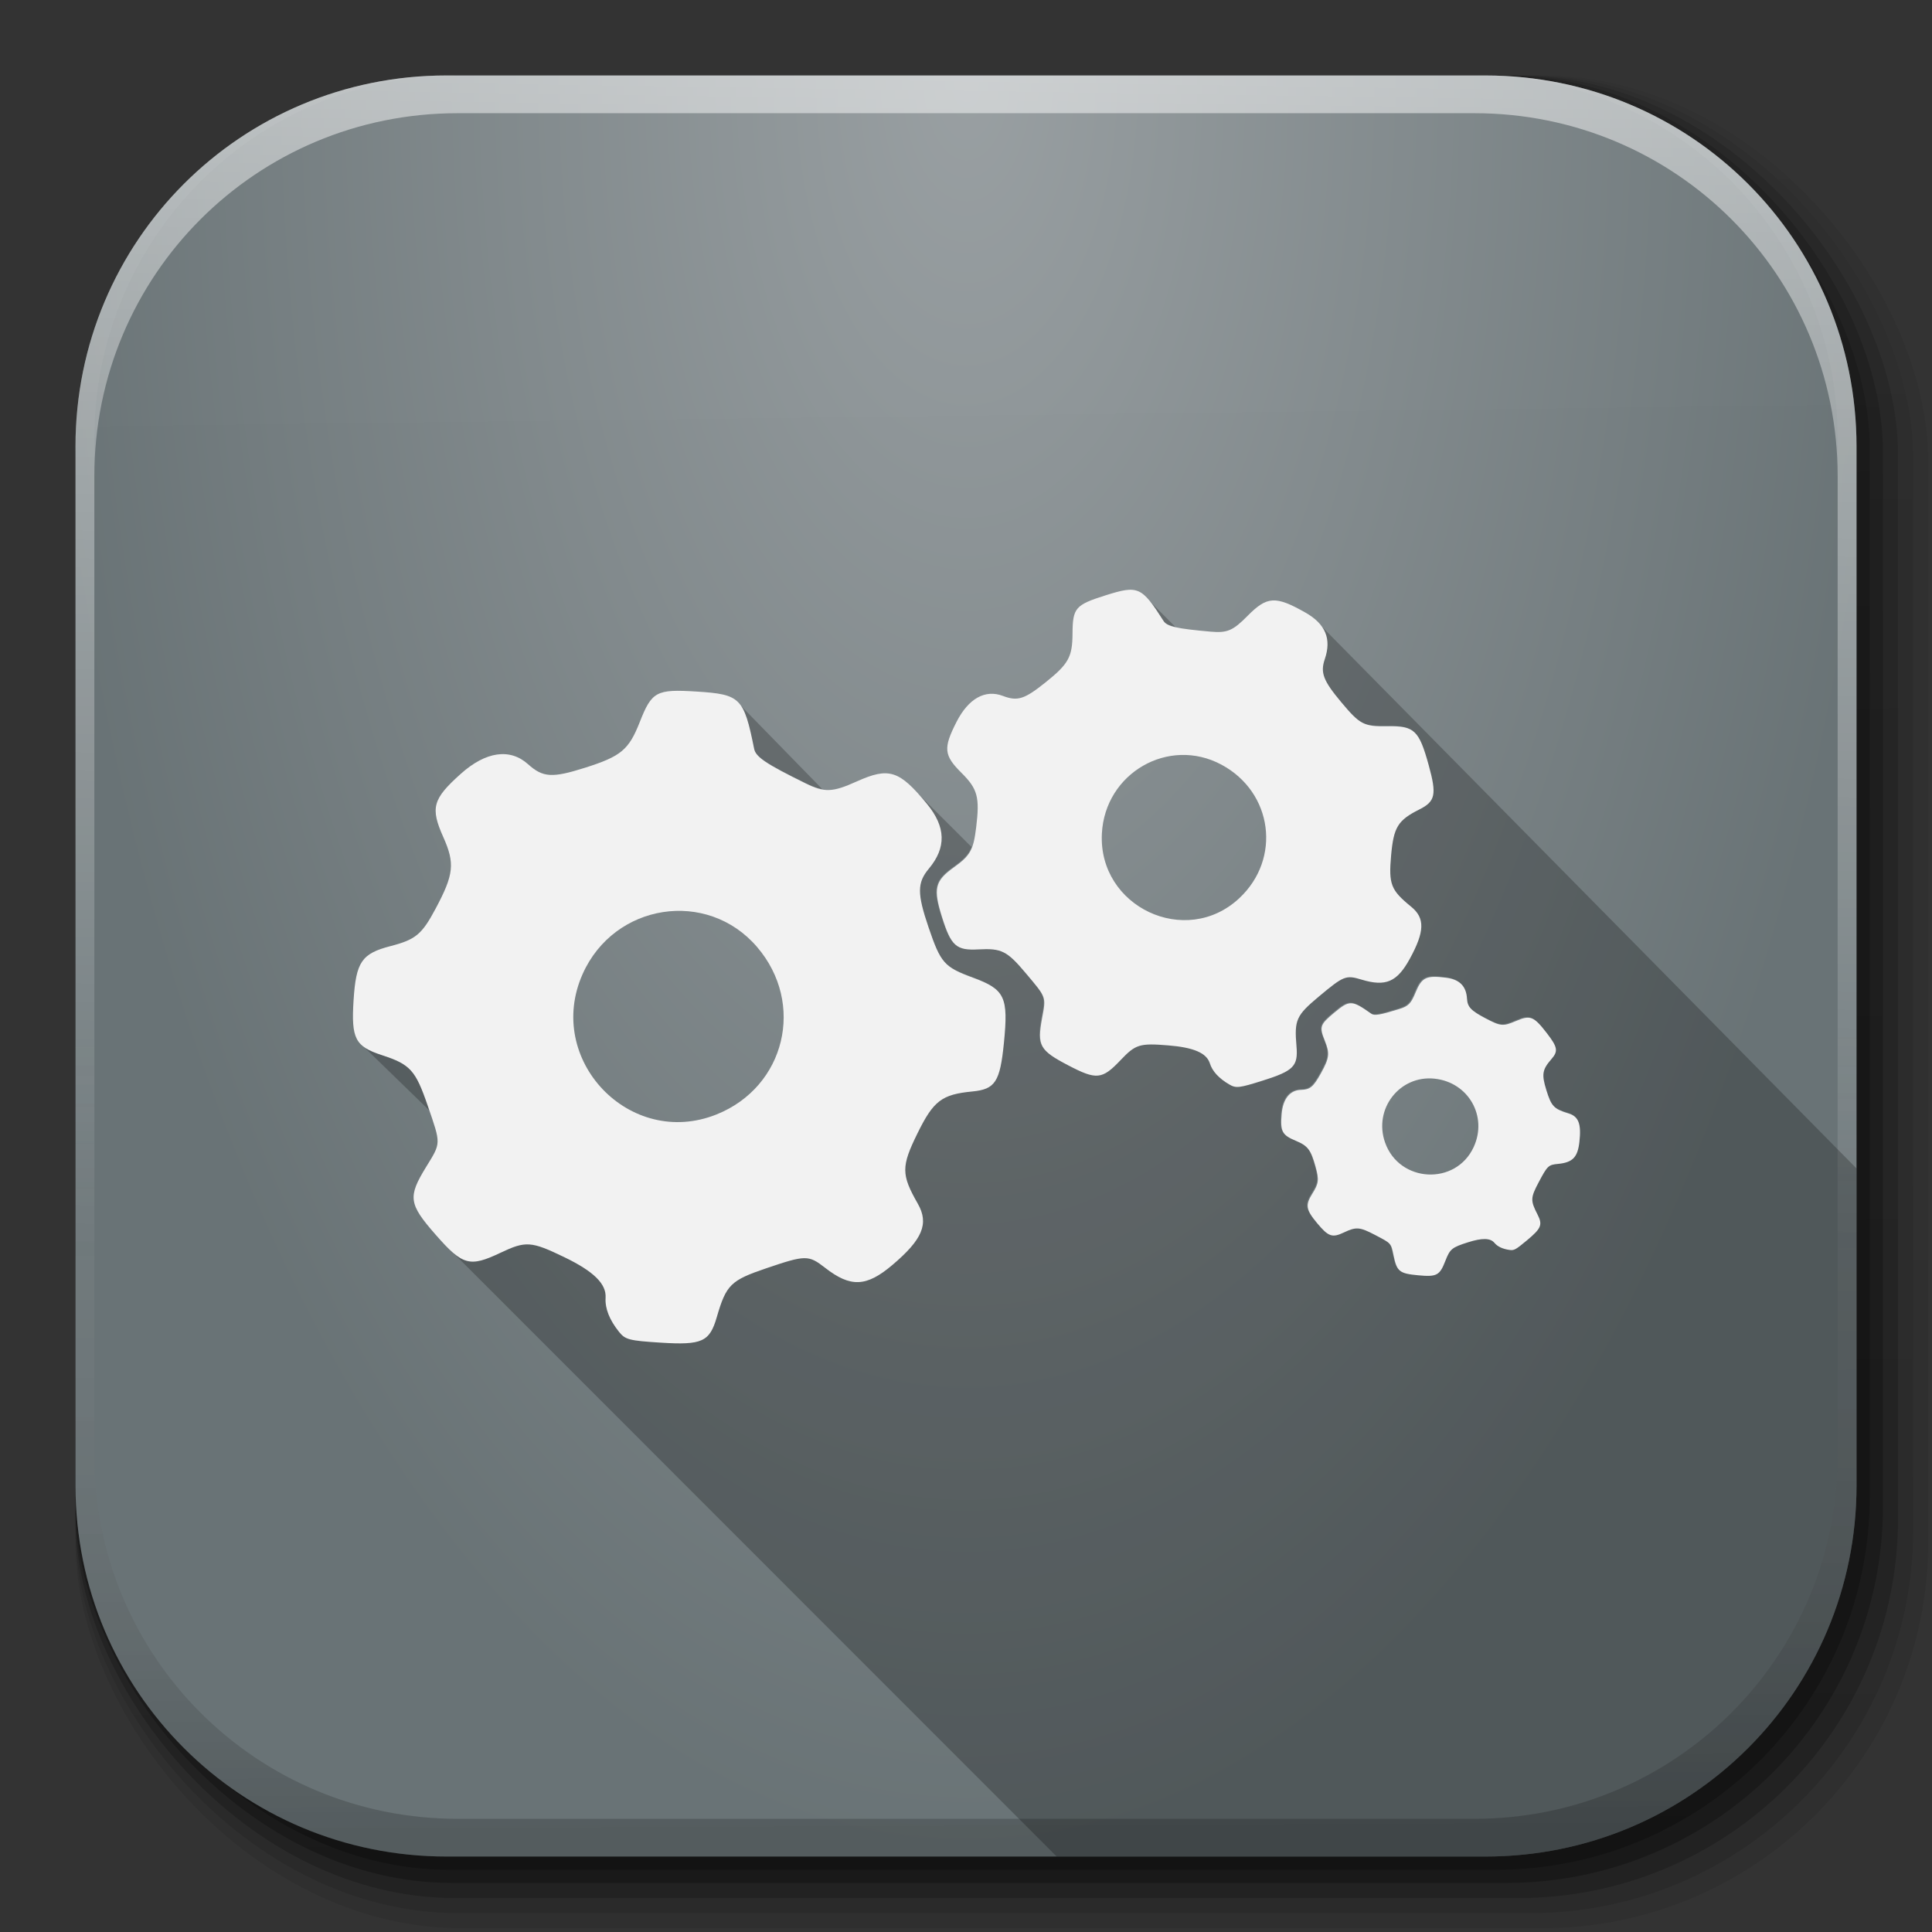 <?xml version="1.0" encoding="UTF-8" standalone="no"?>
<!-- Created with Inkscape (http://www.inkscape.org/) -->

<svg
   xmlns:dc="http://purl.org/dc/elements/1.1/"
   xmlns:cc="http://creativecommons.org/ns#"
   xmlns:rdf="http://www.w3.org/1999/02/22-rdf-syntax-ns#"
   xmlns:svg="http://www.w3.org/2000/svg"
   xmlns="http://www.w3.org/2000/svg"
   xmlns:xlink="http://www.w3.org/1999/xlink"
   xmlns:sodipodi="http://sodipodi.sourceforge.net/DTD/sodipodi-0.dtd"
   xmlns:inkscape="http://www.inkscape.org/namespaces/inkscape"
   inkscape:export-ydpi="100"
   inkscape:export-xdpi="100"
   inkscape:export-filename="/home/alecive/Scrivania/firefoxTest1.png"
   sodipodi:docname="preferences-desktop2.svg"
   inkscape:version="0.48.3.1 r9886"
   version="1.1"
   id="svg2"
   height="512"
   width="512">
  <rect width="100%" height="100%" fill="#333333" stroke="none"/>
  <sodipodi:namedview
     id="base"
     pagecolor="#ffffff"
     bordercolor="#666666"
     borderopacity="1.0"
     inkscape:pageopacity="0.0"
     inkscape:pageshadow="2"
     inkscape:zoom="0.5"
     inkscape:cx="-5.2770705"
     inkscape:cy="272.34683"
     inkscape:document-units="px"
     inkscape:current-layer="layer1"
     showgrid="false"
     inkscape:window-width="1680"
     inkscape:window-height="949"
     inkscape:window-x="0"
     inkscape:window-y="22"
     inkscape:window-maximized="1"
     inkscape:object-paths="false"
     inkscape:snap-intersection-paths="false"
     inkscape:object-nodes="true"
     inkscape:snap-smooth-nodes="true"
     inkscape:snap-nodes="true"
     inkscape:snap-global="false"
     showguides="false"
     inkscape:guide-bbox="true">
    <sodipodi:guide
       id="guide5495"
       position="176.234,274.051"
       orientation="1,0" />
  </sodipodi:namedview>
  <defs
     id="defs4">
    <linearGradient
       id="linearGradient5460">
      <stop
         id="stop5462"
         offset="0"
         style="stop-color:#a5acaf;stop-opacity:0.91;" />
      <stop
         id="stop5464"
         offset="1"
         style="stop-color:#717c7f;stop-opacity:0.91;" />
    </linearGradient>
    <linearGradient
       id="linearGradient2460"
       y2="44.984"
       gradientUnits="userSpaceOnUse"
       x2="19.36"
       y1="21.031"
       x1="19.245">
      <stop
         id="stop3602"
         style="stop-color:#fafafa;stop-opacity:1;"
         offset="0" />
      <stop
         id="stop3604"
         style="stop-color:#f0f0f0;stop-opacity:1;"
         offset="1" />
    </linearGradient>
    <linearGradient
       gradientTransform="matrix(1.006,0,0,0.994,100,0)"
       gradientUnits="userSpaceOnUse"
       id="ButtonShadow-0-1-1-5-9"
       y2="7.017"
       x2="45.448"
       y1="92.54"
       x1="45.448">
      <stop
         offset="0"
         style="stop-color:#000000;stop-opacity:1"
         id="stop3750-8-9-3-6-4" />
      <stop
         offset="1"
         style="stop-color:#000000;stop-opacity:0.588"
         id="stop3752-5-6-4-2-9" />
    </linearGradient>
    <linearGradient
       id="linearGradient3737-9">
      <stop
         offset="0"
         style="stop-color:#ffffff;stop-opacity:1"
         id="stop3739-7" />
      <stop
         offset="1"
         style="stop-color:#ffffff;stop-opacity:0"
         id="stop3741-4" />
    </linearGradient>
    <linearGradient
       id="linearGradient4046-3">
      <stop
         offset="0"
         style="stop-color:#000000;stop-opacity:1;"
         id="stop4048-7" />
      <stop
         offset="1"
         style="stop-color:#ffffff;stop-opacity:0.2"
         id="stop4050-73" />
    </linearGradient>
    <linearGradient
       inkscape:collect="always"
       id="linearGradient4160">
      <stop
         style="stop-color:#e4eaff;stop-opacity:0.2"
         offset="0"
         id="stop4162" />
      <stop
         id="stop4168"
         offset="0.794"
         style="stop-color:#e4eaff;stop-opacity:1" />
      <stop
         style="stop-color:#e4eaff;stop-opacity:0.2"
         offset="1"
         id="stop4164" />
    </linearGradient>
    <linearGradient
       inkscape:collect="always"
       xlink:href="#outerBackgroundGradient"
       id="linearGradient3876"
       gradientUnits="userSpaceOnUse"
       gradientTransform="translate(0,-4)"
       x1="272"
       y1="288"
       x2="272"
       y2="32" />
    <linearGradient
       id="outerBackgroundGradient">
      <stop
         style="stop-color:#4774c4;stop-opacity:1"
         offset="0"
         id="stop3864-8-6" />
      <stop
         style="stop-color:#7ba0d6;stop-opacity:1"
         offset="1"
         id="stop3866-9-1" />
    </linearGradient>
    <linearGradient
       id="outerBackgroundGradient-3">
      <stop
         style="stop-color:#4774c4;stop-opacity:1"
         offset="0"
         id="stop3864-8-6-9" />
      <stop
         style="stop-color:#7ba0d6;stop-opacity:1"
         offset="1"
         id="stop3866-9-1-6" />
    </linearGradient>
    <linearGradient
       y2="32"
       x2="272"
       y1="288"
       x1="272"
       gradientTransform="matrix(2.145,0,0,2.145,-72.945,-107.273)"
       gradientUnits="userSpaceOnUse"
       id="linearGradient3632"
       xlink:href="#outerBackgroundGradient-3"
       inkscape:collect="always" />
    <linearGradient
       inkscape:collect="always"
       xlink:href="#linearGradient4160"
       id="linearGradient5615"
       gradientUnits="userSpaceOnUse"
       gradientTransform="matrix(9.938,0,0,9.938,-2844.621,-2204.369)"
       x1="295"
       y1="251"
       x2="329"
       y2="251" />
    <linearGradient
       inkscape:collect="always"
       xlink:href="#linearGradient4160"
       id="linearGradient5617"
       gradientUnits="userSpaceOnUse"
       gradientTransform="matrix(0,9.938,-9.938,0,2879.602,-2895.052)"
       x1="302"
       y1="250.5"
       x2="322"
       y2="250.5" />
    <linearGradient
       inkscape:collect="always"
       xlink:href="#linearGradient4160"
       id="linearGradient5619"
       gradientUnits="userSpaceOnUse"
       gradientTransform="matrix(9.938,0,0,9.938,-2844.621,-2206.27)"
       x1="295"
       y1="251"
       x2="329"
       y2="251" />
    <linearGradient
       inkscape:collect="always"
       xlink:href="#linearGradient4160"
       id="linearGradient5621"
       gradientUnits="userSpaceOnUse"
       gradientTransform="matrix(9.938,0,0,9.938,-2844.621,-2353.438)"
       x1="295"
       y1="251"
       x2="329"
       y2="251" />
    <linearGradient
       inkscape:collect="always"
       xlink:href="#linearGradient4160"
       id="linearGradient5623"
       gradientUnits="userSpaceOnUse"
       gradientTransform="matrix(9.938,0,0,9.938,-2844.621,-2355.76)"
       x1="295"
       y1="251"
       x2="329"
       y2="251" />
    <linearGradient
       inkscape:collect="always"
       xlink:href="#linearGradient4160"
       id="linearGradient5625"
       gradientUnits="userSpaceOnUse"
       gradientTransform="matrix(0,9.938,-9.938,0,2879.602,-2897.375)"
       x1="302"
       y1="250.5"
       x2="322"
       y2="250.5" />
    <linearGradient
       inkscape:collect="always"
       xlink:href="#linearGradient4160"
       id="linearGradient5627"
       gradientUnits="userSpaceOnUse"
       gradientTransform="matrix(0,-9.938,-9.938,0,2601.342,3326.065)"
       x1="302"
       y1="250.5"
       x2="322"
       y2="250.5" />
    <linearGradient
       inkscape:collect="always"
       xlink:href="#linearGradient4160"
       id="linearGradient5629"
       gradientUnits="userSpaceOnUse"
       gradientTransform="matrix(0,-9.938,-9.938,0,2600.709,3323.743)"
       x1="302"
       y1="250.5"
       x2="322"
       y2="250.5" />
    <linearGradient
       inkscape:collect="always"
       xlink:href="#linearGradient4160"
       id="linearGradient5631"
       gradientUnits="userSpaceOnUse"
       gradientTransform="matrix(9.938,0,0,9.938,-2844.621,-2310.537)"
       x1="295"
       y1="251"
       x2="329"
       y2="251" />
    <linearGradient
       inkscape:collect="always"
       xlink:href="#linearGradient4160"
       id="linearGradient5633"
       gradientUnits="userSpaceOnUse"
       gradientTransform="matrix(9.938,0,0,9.938,-2844.621,-2353.438)"
       x1="295"
       y1="251"
       x2="329"
       y2="251" />
    <linearGradient
       inkscape:collect="always"
       xlink:href="#linearGradient4160"
       id="linearGradient5635"
       gradientUnits="userSpaceOnUse"
       gradientTransform="matrix(9.938,0,0,9.938,-2844.621,-2355.76)"
       x1="295"
       y1="251"
       x2="329"
       y2="251" />
    <linearGradient
       inkscape:collect="always"
       xlink:href="#linearGradient4160"
       id="linearGradient5637"
       gradientUnits="userSpaceOnUse"
       gradientTransform="matrix(9.938,0,0,9.938,-2844.621,-2353.438)"
       x1="295"
       y1="251"
       x2="329"
       y2="251" />
    <linearGradient
       inkscape:collect="always"
       xlink:href="#linearGradient4160"
       id="linearGradient5639"
       gradientUnits="userSpaceOnUse"
       gradientTransform="matrix(9.938,0,0,9.938,-2844.621,-2355.76)"
       x1="295"
       y1="251"
       x2="329"
       y2="251" />
    <linearGradient
       inkscape:collect="always"
       xlink:href="#linearGradient4160"
       id="linearGradient5645"
       gradientUnits="userSpaceOnUse"
       gradientTransform="matrix(9.938,0,0,9.938,-2844.621,-2353.438)"
       x1="295"
       y1="251"
       x2="329"
       y2="251" />
    <linearGradient
       inkscape:collect="always"
       xlink:href="#linearGradient4160"
       id="linearGradient5647"
       gradientUnits="userSpaceOnUse"
       gradientTransform="matrix(9.938,0,0,9.938,-2844.621,-2354.76)"
       x1="295"
       y1="251"
       x2="329"
       y2="251" />
    <linearGradient
       inkscape:collect="always"
       xlink:href="#linearGradient4160"
       id="linearGradient5649"
       gradientUnits="userSpaceOnUse"
       gradientTransform="matrix(10.706,0,0,9.634,-3097.214,-2278.425)"
       x1="295"
       y1="251"
       x2="329"
       y2="251" />
    <linearGradient
       inkscape:collect="always"
       xlink:href="#linearGradient4160"
       id="linearGradient5651"
       gradientUnits="userSpaceOnUse"
       gradientTransform="matrix(10.706,0,0,9.634,-3097.214,-2277.144)"
       x1="295"
       y1="251"
       x2="329"
       y2="251" />
    <linearGradient
       gradientTransform="matrix(1.357,0,0,1,-5.572,13)"
       gradientUnits="userSpaceOnUse"
       xlink:href="#linearGradient3704"
       id="linearGradient3710"
       y2="11.5"
       x2="69"
       y1="11.5"
       x1="10" />
    <linearGradient
       id="linearGradient3704">
      <stop
         offset="0"
         style="stop-color:#ffffff;stop-opacity:0"
         id="stop3706" />
      <stop
         offset="0.15"
         style="stop-color:#ffffff;stop-opacity:1"
         id="stop3714" />
      <stop
         offset="0.7"
         style="stop-color:#ffffff;stop-opacity:1"
         id="stop3716" />
      <stop
         offset="1"
         style="stop-color:#ffffff;stop-opacity:0"
         id="stop3708" />
    </linearGradient>
    <linearGradient
       gradientTransform="matrix(1.001,0,0,0.836,5.993,-25.119)"
       gradientUnits="userSpaceOnUse"
       xlink:href="#linearGradient3704"
       id="linearGradient3720"
       y2="11.5"
       x2="69"
       y1="11.5"
       x1="10" />
    <linearGradient
       id="linearGradient3671">
      <stop
         offset="0"
         style="stop-color:#ffffff;stop-opacity:0"
         id="stop3673" />
      <stop
         offset="0.15"
         style="stop-color:#ffffff;stop-opacity:1"
         id="stop3675" />
      <stop
         offset="0.7"
         style="stop-color:#ffffff;stop-opacity:1"
         id="stop3677" />
      <stop
         offset="1"
         style="stop-color:#ffffff;stop-opacity:0"
         id="stop3679" />
    </linearGradient>
    <linearGradient
       gradientTransform="matrix(1,0,0,0.831,7.002,-90.054)"
       gradientUnits="userSpaceOnUse"
       xlink:href="#linearGradient3704"
       id="linearGradient3726"
       y2="11.5"
       x2="69"
       y1="11.5"
       x1="10" />
    <linearGradient
       id="linearGradient3682">
      <stop
         offset="0"
         style="stop-color:#ffffff;stop-opacity:0"
         id="stop3684" />
      <stop
         offset="0.15"
         style="stop-color:#ffffff;stop-opacity:1"
         id="stop3686" />
      <stop
         offset="0.7"
         style="stop-color:#ffffff;stop-opacity:1"
         id="stop3688" />
      <stop
         offset="1"
         style="stop-color:#ffffff;stop-opacity:0"
         id="stop3690" />
    </linearGradient>
    <linearGradient
       gradientTransform="matrix(1.102,0,0,1,-96.017,-86)"
       gradientUnits="userSpaceOnUse"
       xlink:href="#linearGradient3704"
       id="linearGradient3729"
       y2="11.5"
       x2="69"
       y1="11.5"
       x1="10" />
    <linearGradient
       id="linearGradient3693">
      <stop
         offset="0"
         style="stop-color:#ffffff;stop-opacity:0"
         id="stop3695" />
      <stop
         offset="0.15"
         style="stop-color:#ffffff;stop-opacity:1"
         id="stop3697" />
      <stop
         offset="0.7"
         style="stop-color:#ffffff;stop-opacity:1"
         id="stop3699" />
      <stop
         offset="1"
         style="stop-color:#ffffff;stop-opacity:0"
         id="stop3701" />
    </linearGradient>
    <linearGradient
       gradientTransform="matrix(1.23,0,0,1,-2.301,21)"
       gradientUnits="userSpaceOnUse"
       xlink:href="#linearGradient3704"
       id="linearGradient4204"
       y2="11.5"
       x2="69"
       y1="11.5"
       x1="10" />
    <linearGradient
       id="linearGradient3705">
      <stop
         offset="0"
         style="stop-color:#ffffff;stop-opacity:0"
         id="stop3707" />
      <stop
         offset="0.15"
         style="stop-color:#ffffff;stop-opacity:1"
         id="stop3709" />
      <stop
         offset="0.7"
         style="stop-color:#ffffff;stop-opacity:1"
         id="stop3711" />
      <stop
         offset="1"
         style="stop-color:#ffffff;stop-opacity:0"
         id="stop3713" />
    </linearGradient>
    <linearGradient
       gradientUnits="userSpaceOnUse"
       xlink:href="#linearGradient4232"
       id="linearGradient4238"
       y2="41"
       x2="78"
       y1="41"
       x1="38" />
    <linearGradient
       id="linearGradient4232">
      <stop
         offset="0"
         style="stop-color:#ffffff;stop-opacity:1"
         id="stop4234" />
      <stop
         offset="1"
         style="stop-color:#ffffff;stop-opacity:0"
         id="stop4236" />
    </linearGradient>
    <linearGradient
       gradientUnits="userSpaceOnUse"
       xlink:href="#linearGradient4232"
       id="linearGradient3719"
       y2="41"
       x2="78"
       y1="41"
       x1="38" />
    <linearGradient
       id="linearGradient3721">
      <stop
         offset="0"
         style="stop-color:#ffffff;stop-opacity:1"
         id="stop3723" />
      <stop
         offset="1"
         style="stop-color:#ffffff;stop-opacity:0"
         id="stop3725" />
    </linearGradient>
    <linearGradient
       gradientUnits="userSpaceOnUse"
       xlink:href="#linearGradient4232"
       id="linearGradient3727"
       y2="41"
       x2="78"
       y1="41"
       x1="38" />
    <linearGradient
       id="linearGradient3730">
      <stop
         offset="0"
         style="stop-color:#ffffff;stop-opacity:1"
         id="stop3732" />
      <stop
         offset="1"
         style="stop-color:#ffffff;stop-opacity:0"
         id="stop3734" />
    </linearGradient>
    <linearGradient
       gradientUnits="userSpaceOnUse"
       xlink:href="#linearGradient4232"
       id="linearGradient3736"
       y2="41"
       x2="78"
       y1="41"
       x1="38" />
    <linearGradient
       id="linearGradient3738">
      <stop
         offset="0"
         style="stop-color:#ffffff;stop-opacity:1"
         id="stop3740" />
      <stop
         offset="1"
         style="stop-color:#ffffff;stop-opacity:0"
         id="stop3742" />
    </linearGradient>
    <linearGradient
       gradientUnits="userSpaceOnUse"
       xlink:href="#linearGradient4232"
       id="linearGradient3744"
       y2="41"
       x2="78"
       y1="41"
       x1="38" />
    <linearGradient
       id="linearGradient3746">
      <stop
         offset="0"
         style="stop-color:#ffffff;stop-opacity:1"
         id="stop3748" />
      <stop
         offset="1"
         style="stop-color:#ffffff;stop-opacity:0"
         id="stop3750" />
    </linearGradient>
    <linearGradient
       gradientUnits="userSpaceOnUse"
       xlink:href="#linearGradient4232"
       id="linearGradient3752"
       y2="41"
       x2="78"
       y1="41"
       x1="38" />
    <linearGradient
       id="linearGradient3754">
      <stop
         offset="0"
         style="stop-color:#ffffff;stop-opacity:1"
         id="stop3756" />
      <stop
         offset="1"
         style="stop-color:#ffffff;stop-opacity:0"
         id="stop3758" />
    </linearGradient>
    <linearGradient
       gradientUnits="userSpaceOnUse"
       xlink:href="#linearGradient4232"
       id="linearGradient3760"
       y2="41"
       x2="78"
       y1="41"
       x1="38" />
    <linearGradient
       id="linearGradient3762">
      <stop
         offset="0"
         style="stop-color:#ffffff;stop-opacity:1"
         id="stop3764" />
      <stop
         offset="1"
         style="stop-color:#ffffff;stop-opacity:0"
         id="stop3766" />
    </linearGradient>
    <linearGradient
       gradientUnits="userSpaceOnUse"
       xlink:href="#linearGradient4232"
       id="linearGradient3768"
       y2="41"
       x2="78"
       y1="41"
       x1="38" />
    <linearGradient
       id="linearGradient3770">
      <stop
         offset="0"
         style="stop-color:#ffffff;stop-opacity:1"
         id="stop3772" />
      <stop
         offset="1"
         style="stop-color:#ffffff;stop-opacity:0"
         id="stop3774" />
    </linearGradient>
    <linearGradient
       gradientUnits="userSpaceOnUse"
       xlink:href="#linearGradient4232"
       id="linearGradient4292"
       y2="41"
       x2="89"
       y1="41"
       x1="38" />
    <linearGradient
       id="linearGradient3777">
      <stop
         offset="0"
         style="stop-color:#ffffff;stop-opacity:1"
         id="stop3779" />
      <stop
         offset="1"
         style="stop-color:#ffffff;stop-opacity:0"
         id="stop3781" />
    </linearGradient>
    <linearGradient
       gradientUnits="userSpaceOnUse"
       xlink:href="#linearGradient4232"
       id="linearGradient3783"
       y2="41"
       x2="78"
       y1="41"
       x1="38" />
    <linearGradient
       id="linearGradient3785">
      <stop
         offset="0"
         style="stop-color:#ffffff;stop-opacity:1"
         id="stop3787" />
      <stop
         offset="1"
         style="stop-color:#ffffff;stop-opacity:0"
         id="stop3789" />
    </linearGradient>
    <linearGradient
       gradientUnits="userSpaceOnUse"
       xlink:href="#linearGradient4232"
       id="linearGradient3791"
       y2="41"
       x2="78"
       y1="41"
       x1="38" />
    <linearGradient
       id="linearGradient3793">
      <stop
         offset="0"
         style="stop-color:#ffffff;stop-opacity:1"
         id="stop3795" />
      <stop
         offset="1"
         style="stop-color:#ffffff;stop-opacity:0"
         id="stop3797" />
    </linearGradient>
    <linearGradient
       gradientUnits="userSpaceOnUse"
       xlink:href="#linearGradient4232"
       id="linearGradient3799"
       y2="41"
       x2="78"
       y1="41"
       x1="38" />
    <linearGradient
       id="linearGradient3801">
      <stop
         offset="0"
         style="stop-color:#ffffff;stop-opacity:1"
         id="stop3803" />
      <stop
         offset="1"
         style="stop-color:#ffffff;stop-opacity:0"
         id="stop3805" />
    </linearGradient>
    <linearGradient
       gradientUnits="userSpaceOnUse"
       xlink:href="#linearGradient4232"
       id="linearGradient4290"
       y2="51"
       x2="89"
       y1="51.314"
       x1="36" />
    <linearGradient
       id="linearGradient3808">
      <stop
         offset="0"
         style="stop-color:#ffffff;stop-opacity:1"
         id="stop3810" />
      <stop
         offset="1"
         style="stop-color:#ffffff;stop-opacity:0"
         id="stop3812" />
    </linearGradient>
    <linearGradient
       gradientUnits="userSpaceOnUse"
       xlink:href="#linearGradient4232"
       id="linearGradient3814"
       y2="51"
       x2="89"
       y1="51.314"
       x1="36" />
    <linearGradient
       id="linearGradient3816">
      <stop
         offset="0"
         style="stop-color:#ffffff;stop-opacity:1"
         id="stop3818" />
      <stop
         offset="1"
         style="stop-color:#ffffff;stop-opacity:0"
         id="stop3820" />
    </linearGradient>
    <linearGradient
       gradientUnits="userSpaceOnUse"
       xlink:href="#linearGradient4232"
       id="linearGradient3822"
       y2="51"
       x2="89"
       y1="51.314"
       x1="36" />
    <linearGradient
       id="linearGradient3824">
      <stop
         offset="0"
         style="stop-color:#ffffff;stop-opacity:1"
         id="stop3826" />
      <stop
         offset="1"
         style="stop-color:#ffffff;stop-opacity:0"
         id="stop3828" />
    </linearGradient>
    <linearGradient
       gradientUnits="userSpaceOnUse"
       xlink:href="#linearGradient4232"
       id="linearGradient3830"
       y2="51"
       x2="89"
       y1="51.314"
       x1="36" />
    <linearGradient
       id="linearGradient3832">
      <stop
         offset="0"
         style="stop-color:#ffffff;stop-opacity:1"
         id="stop3834" />
      <stop
         offset="1"
         style="stop-color:#ffffff;stop-opacity:0"
         id="stop3836" />
    </linearGradient>
    <linearGradient
       gradientUnits="userSpaceOnUse"
       xlink:href="#linearGradient4232"
       id="linearGradient3838"
       y2="51"
       x2="89"
       y1="51.314"
       x1="36" />
    <linearGradient
       id="linearGradient3840">
      <stop
         offset="0"
         style="stop-color:#ffffff;stop-opacity:1"
         id="stop3842" />
      <stop
         offset="1"
         style="stop-color:#ffffff;stop-opacity:0"
         id="stop3844" />
    </linearGradient>
    <linearGradient
       gradientUnits="userSpaceOnUse"
       xlink:href="#linearGradient4232"
       id="linearGradient3846"
       y2="51"
       x2="89"
       y1="51.314"
       x1="36" />
    <linearGradient
       id="linearGradient3848">
      <stop
         offset="0"
         style="stop-color:#ffffff;stop-opacity:1"
         id="stop3850" />
      <stop
         offset="1"
         style="stop-color:#ffffff;stop-opacity:0"
         id="stop3852" />
    </linearGradient>
    <linearGradient
       gradientUnits="userSpaceOnUse"
       xlink:href="#linearGradient4232"
       id="linearGradient3854"
       y2="51"
       x2="89"
       y1="51.314"
       x1="36" />
    <linearGradient
       id="linearGradient3856">
      <stop
         offset="0"
         style="stop-color:#ffffff;stop-opacity:1"
         id="stop3858" />
      <stop
         offset="1"
         style="stop-color:#ffffff;stop-opacity:0"
         id="stop3860" />
    </linearGradient>
    <linearGradient
       gradientUnits="userSpaceOnUse"
       xlink:href="#linearGradient4232"
       id="linearGradient3862"
       y2="51"
       x2="89"
       y1="51.314"
       x1="36" />
    <linearGradient
       id="linearGradient3864">
      <stop
         offset="0"
         style="stop-color:#ffffff;stop-opacity:1"
         id="stop3866" />
      <stop
         offset="1"
         style="stop-color:#ffffff;stop-opacity:0"
         id="stop3868" />
    </linearGradient>
    <linearGradient
       gradientUnits="userSpaceOnUse"
       xlink:href="#linearGradient4232"
       id="linearGradient3870"
       y2="51"
       x2="89"
       y1="51.314"
       x1="36" />
    <linearGradient
       id="linearGradient3872">
      <stop
         offset="0"
         style="stop-color:#ffffff;stop-opacity:1"
         id="stop3874" />
      <stop
         offset="1"
         style="stop-color:#ffffff;stop-opacity:0"
         id="stop3876" />
    </linearGradient>
    <linearGradient
       gradientUnits="userSpaceOnUse"
       xlink:href="#linearGradient4232"
       id="linearGradient3878"
       y2="51"
       x2="89"
       y1="51.314"
       x1="36" />
    <linearGradient
       id="linearGradient3880">
      <stop
         offset="0"
         style="stop-color:#ffffff;stop-opacity:1"
         id="stop3882" />
      <stop
         offset="1"
         style="stop-color:#ffffff;stop-opacity:0"
         id="stop3884" />
    </linearGradient>
    <linearGradient
       gradientUnits="userSpaceOnUse"
       xlink:href="#linearGradient4232"
       id="linearGradient3886"
       y2="51"
       x2="89"
       y1="51.314"
       x1="36" />
    <linearGradient
       id="linearGradient3888">
      <stop
         offset="0"
         style="stop-color:#ffffff;stop-opacity:1"
         id="stop3890" />
      <stop
         offset="1"
         style="stop-color:#ffffff;stop-opacity:0"
         id="stop3892" />
    </linearGradient>
    <linearGradient
       gradientUnits="userSpaceOnUse"
       xlink:href="#linearGradient4232"
       id="linearGradient3894"
       y2="51"
       x2="89"
       y1="51.314"
       x1="36" />
    <linearGradient
       id="linearGradient3896">
      <stop
         offset="0"
         style="stop-color:#ffffff;stop-opacity:1"
         id="stop3898" />
      <stop
         offset="1"
         style="stop-color:#ffffff;stop-opacity:0"
         id="stop3900" />
    </linearGradient>
    <linearGradient
       gradientUnits="userSpaceOnUse"
       xlink:href="#linearGradient4232"
       id="linearGradient3902"
       y2="51"
       x2="89"
       y1="51.314"
       x1="36" />
    <linearGradient
       id="linearGradient3904">
      <stop
         offset="0"
         style="stop-color:#ffffff;stop-opacity:1"
         id="stop3906" />
      <stop
         offset="1"
         style="stop-color:#ffffff;stop-opacity:0"
         id="stop3908" />
    </linearGradient>
    <linearGradient
       gradientUnits="userSpaceOnUse"
       xlink:href="#linearGradient3737-9-7"
       id="linearGradient2919"
       y2="138.661"
       x2="48"
       y1="20.221"
       x1="48" />
    <linearGradient
       id="linearGradient3737-9-7">
      <stop
         offset="0"
         style="stop-color:#ffffff;stop-opacity:1"
         id="stop3739-2" />
      <stop
         offset="1"
         style="stop-color:#ffffff;stop-opacity:0"
         id="stop3741-1" />
    </linearGradient>
    <clipPath
       id="clipPath3613">
      <rect
         style="fill:#ffffff;fill-opacity:1;fill-rule:nonzero;stroke:none"
         id="rect3615"
         y="6"
         x="6"
         ry="6"
         rx="6"
         height="84"
         width="84" />
    </clipPath>
    <filter
       id="filter3794"
       color-interpolation-filters="sRGB"
       height="1.384"
       width="1.384"
       y="-0.192"
       x="-0.192">
      <feGaussianBlur
         stdDeviation="5.28"
         id="feGaussianBlur3796" />
    </filter>
    <linearGradient
       y2="5.988"
       x2="48"
       y1="90"
       x1="48"
       gradientUnits="userSpaceOnUse"
       id="linearGradient3112"
       xlink:href="#linearGradient3700"
       inkscape:collect="always" />
    <linearGradient
       id="linearGradient3700">
      <stop
         offset="0"
         style="stop-color:#4885bd;stop-opacity:1"
         id="stop3702" />
      <stop
         offset="1"
         style="stop-color:#91b5d7;stop-opacity:1"
         id="stop3704" />
    </linearGradient>
    <linearGradient
       inkscape:collect="always"
       xlink:href="#linearGradient3700"
       id="linearGradient3965"
       gradientUnits="userSpaceOnUse"
       x1="48"
       y1="90"
       x2="48"
       y2="5.988"
       gradientTransform="translate(642.336,640.524)" />
    <linearGradient
       inkscape:collect="always"
       xlink:href="#linearGradient4232"
       id="linearGradient3967"
       gradientUnits="userSpaceOnUse"
       x1="38"
       y1="41"
       x2="78"
       y2="41" />
    <linearGradient
       inkscape:collect="always"
       xlink:href="#linearGradient4232"
       id="linearGradient3969"
       gradientUnits="userSpaceOnUse"
       x1="38"
       y1="41"
       x2="78"
       y2="41" />
    <linearGradient
       inkscape:collect="always"
       xlink:href="#linearGradient4232"
       id="linearGradient3971"
       gradientUnits="userSpaceOnUse"
       x1="38"
       y1="41"
       x2="78"
       y2="41" />
    <linearGradient
       inkscape:collect="always"
       xlink:href="#linearGradient4232"
       id="linearGradient3973"
       gradientUnits="userSpaceOnUse"
       x1="38"
       y1="41"
       x2="78"
       y2="41" />
    <linearGradient
       inkscape:collect="always"
       xlink:href="#linearGradient4232"
       id="linearGradient3975"
       gradientUnits="userSpaceOnUse"
       x1="38"
       y1="41"
       x2="78"
       y2="41" />
    <linearGradient
       inkscape:collect="always"
       xlink:href="#linearGradient4232"
       id="linearGradient3977"
       gradientUnits="userSpaceOnUse"
       x1="38"
       y1="41"
       x2="78"
       y2="41" />
    <linearGradient
       inkscape:collect="always"
       xlink:href="#linearGradient4232"
       id="linearGradient3979"
       gradientUnits="userSpaceOnUse"
       x1="38"
       y1="41"
       x2="78"
       y2="41" />
    <linearGradient
       inkscape:collect="always"
       xlink:href="#linearGradient4232"
       id="linearGradient3981"
       gradientUnits="userSpaceOnUse"
       x1="38"
       y1="41"
       x2="78"
       y2="41" />
    <linearGradient
       inkscape:collect="always"
       xlink:href="#linearGradient4232"
       id="linearGradient3983"
       gradientUnits="userSpaceOnUse"
       x1="38"
       y1="41"
       x2="78"
       y2="41" />
    <linearGradient
       inkscape:collect="always"
       xlink:href="#linearGradient4232"
       id="linearGradient3985"
       gradientUnits="userSpaceOnUse"
       x1="38"
       y1="41"
       x2="78"
       y2="41" />
    <linearGradient
       inkscape:collect="always"
       xlink:href="#linearGradient4232"
       id="linearGradient3987"
       gradientUnits="userSpaceOnUse"
       x1="36"
       y1="51.314"
       x2="89"
       y2="51" />
    <linearGradient
       inkscape:collect="always"
       xlink:href="#linearGradient4232"
       id="linearGradient3989"
       gradientUnits="userSpaceOnUse"
       x1="36"
       y1="51.314"
       x2="89"
       y2="51" />
    <linearGradient
       inkscape:collect="always"
       xlink:href="#linearGradient4232"
       id="linearGradient3991"
       gradientUnits="userSpaceOnUse"
       x1="36"
       y1="51.314"
       x2="89"
       y2="51" />
    <linearGradient
       inkscape:collect="always"
       xlink:href="#linearGradient4232"
       id="linearGradient3993"
       gradientUnits="userSpaceOnUse"
       x1="36"
       y1="51.314"
       x2="89"
       y2="51" />
    <linearGradient
       inkscape:collect="always"
       xlink:href="#linearGradient4232"
       id="linearGradient3995"
       gradientUnits="userSpaceOnUse"
       x1="36"
       y1="51.314"
       x2="89"
       y2="51" />
    <linearGradient
       inkscape:collect="always"
       xlink:href="#linearGradient4232"
       id="linearGradient3997"
       gradientUnits="userSpaceOnUse"
       x1="36"
       y1="51.314"
       x2="89"
       y2="51" />
    <linearGradient
       inkscape:collect="always"
       xlink:href="#linearGradient4232"
       id="linearGradient3999"
       gradientUnits="userSpaceOnUse"
       x1="36"
       y1="51.314"
       x2="89"
       y2="51" />
    <linearGradient
       inkscape:collect="always"
       xlink:href="#linearGradient4232"
       id="linearGradient4001"
       gradientUnits="userSpaceOnUse"
       x1="36"
       y1="51.314"
       x2="89"
       y2="51" />
    <linearGradient
       inkscape:collect="always"
       xlink:href="#linearGradient4232"
       id="linearGradient4003"
       gradientUnits="userSpaceOnUse"
       x1="36"
       y1="51.314"
       x2="89"
       y2="51" />
    <linearGradient
       inkscape:collect="always"
       xlink:href="#linearGradient4232"
       id="linearGradient4005"
       gradientUnits="userSpaceOnUse"
       x1="36"
       y1="51.314"
       x2="89"
       y2="51" />
    <linearGradient
       inkscape:collect="always"
       xlink:href="#linearGradient4232"
       id="linearGradient4007"
       gradientUnits="userSpaceOnUse"
       x1="36"
       y1="51.314"
       x2="89"
       y2="51" />
    <linearGradient
       inkscape:collect="always"
       xlink:href="#linearGradient4232"
       id="linearGradient4009"
       gradientUnits="userSpaceOnUse"
       x1="36"
       y1="51.314"
       x2="89"
       y2="51" />
    <linearGradient
       y2="5.988"
       x2="48"
       y1="90"
       x1="48"
       gradientTransform="translate(642.336,640.524)"
       gradientUnits="userSpaceOnUse"
       id="linearGradient4477"
       xlink:href="#linearGradient3700"
       inkscape:collect="always" />
    <linearGradient
       y2="138.661"
       x2="48"
       y1="20.221"
       x1="48"
       gradientUnits="userSpaceOnUse"
       id="linearGradient4479"
       xlink:href="#linearGradient3737-9-7"
       inkscape:collect="always" />
    <linearGradient
       y2="11.5"
       x2="69"
       y1="11.5"
       x1="10"
       gradientTransform="matrix(1.357,0,0,1,-5.572,13)"
       gradientUnits="userSpaceOnUse"
       id="linearGradient4481"
       xlink:href="#linearGradient3704"
       inkscape:collect="always" />
    <linearGradient
       y2="11.5"
       x2="69"
       y1="11.5"
       x1="10"
       gradientTransform="matrix(1.001,0,0,0.836,5.993,-25.119)"
       gradientUnits="userSpaceOnUse"
       id="linearGradient4483"
       xlink:href="#linearGradient3704"
       inkscape:collect="always" />
    <linearGradient
       y2="11.5"
       x2="69"
       y1="11.5"
       x1="10"
       gradientTransform="matrix(1,0,0,0.831,7.002,-90.054)"
       gradientUnits="userSpaceOnUse"
       id="linearGradient4485"
       xlink:href="#linearGradient3704"
       inkscape:collect="always" />
    <linearGradient
       y2="11.5"
       x2="69"
       y1="11.5"
       x1="10"
       gradientTransform="matrix(1.102,0,0,1,-96.017,-86)"
       gradientUnits="userSpaceOnUse"
       id="linearGradient4487"
       xlink:href="#linearGradient3704"
       inkscape:collect="always" />
    <linearGradient
       y2="11.5"
       x2="69"
       y1="11.5"
       x1="10"
       gradientTransform="matrix(1.23,0,0,1,-2.301,21)"
       gradientUnits="userSpaceOnUse"
       id="linearGradient4489"
       xlink:href="#linearGradient3704"
       inkscape:collect="always" />
    <linearGradient
       y2="41"
       x2="78"
       y1="41"
       x1="38"
       gradientUnits="userSpaceOnUse"
       id="linearGradient4491"
       xlink:href="#linearGradient4232"
       inkscape:collect="always" />
    <linearGradient
       y2="41"
       x2="78"
       y1="41"
       x1="38"
       gradientUnits="userSpaceOnUse"
       id="linearGradient4493"
       xlink:href="#linearGradient4232"
       inkscape:collect="always" />
    <linearGradient
       y2="41"
       x2="78"
       y1="41"
       x1="38"
       gradientUnits="userSpaceOnUse"
       id="linearGradient4495"
       xlink:href="#linearGradient4232"
       inkscape:collect="always" />
    <linearGradient
       y2="41"
       x2="78"
       y1="41"
       x1="38"
       gradientUnits="userSpaceOnUse"
       id="linearGradient4497"
       xlink:href="#linearGradient4232"
       inkscape:collect="always" />
    <linearGradient
       y2="41"
       x2="78"
       y1="41"
       x1="38"
       gradientUnits="userSpaceOnUse"
       id="linearGradient4499"
       xlink:href="#linearGradient4232"
       inkscape:collect="always" />
    <linearGradient
       y2="41"
       x2="78"
       y1="41"
       x1="38"
       gradientUnits="userSpaceOnUse"
       id="linearGradient4501"
       xlink:href="#linearGradient4232"
       inkscape:collect="always" />
    <linearGradient
       y2="41"
       x2="78"
       y1="41"
       x1="38"
       gradientUnits="userSpaceOnUse"
       id="linearGradient4503"
       xlink:href="#linearGradient4232"
       inkscape:collect="always" />
    <linearGradient
       y2="41"
       x2="89"
       y1="41"
       x1="38"
       gradientUnits="userSpaceOnUse"
       id="linearGradient4505"
       xlink:href="#linearGradient4232"
       inkscape:collect="always" />
    <linearGradient
       y2="41"
       x2="78"
       y1="41"
       x1="38"
       gradientUnits="userSpaceOnUse"
       id="linearGradient4507"
       xlink:href="#linearGradient4232"
       inkscape:collect="always" />
    <linearGradient
       y2="41"
       x2="78"
       y1="41"
       x1="38"
       gradientUnits="userSpaceOnUse"
       id="linearGradient4509"
       xlink:href="#linearGradient4232"
       inkscape:collect="always" />
    <linearGradient
       y2="41"
       x2="78"
       y1="41"
       x1="38"
       gradientUnits="userSpaceOnUse"
       id="linearGradient4511"
       xlink:href="#linearGradient4232"
       inkscape:collect="always" />
    <linearGradient
       y2="41"
       x2="78"
       y1="41"
       x1="38"
       gradientUnits="userSpaceOnUse"
       id="linearGradient4513"
       xlink:href="#linearGradient4232"
       inkscape:collect="always" />
    <linearGradient
       y2="51"
       x2="89"
       y1="51.314"
       x1="36"
       gradientUnits="userSpaceOnUse"
       id="linearGradient4515"
       xlink:href="#linearGradient4232"
       inkscape:collect="always" />
    <linearGradient
       y2="51"
       x2="89"
       y1="51.314"
       x1="36"
       gradientUnits="userSpaceOnUse"
       id="linearGradient4517"
       xlink:href="#linearGradient4232"
       inkscape:collect="always" />
    <linearGradient
       y2="51"
       x2="89"
       y1="51.314"
       x1="36"
       gradientUnits="userSpaceOnUse"
       id="linearGradient4519"
       xlink:href="#linearGradient4232"
       inkscape:collect="always" />
    <linearGradient
       y2="51"
       x2="89"
       y1="51.314"
       x1="36"
       gradientUnits="userSpaceOnUse"
       id="linearGradient4521"
       xlink:href="#linearGradient4232"
       inkscape:collect="always" />
    <linearGradient
       y2="51"
       x2="89"
       y1="51.314"
       x1="36"
       gradientUnits="userSpaceOnUse"
       id="linearGradient4523"
       xlink:href="#linearGradient4232"
       inkscape:collect="always" />
    <linearGradient
       y2="51"
       x2="89"
       y1="51.314"
       x1="36"
       gradientUnits="userSpaceOnUse"
       id="linearGradient4525"
       xlink:href="#linearGradient4232"
       inkscape:collect="always" />
    <linearGradient
       y2="51"
       x2="89"
       y1="51.314"
       x1="36"
       gradientUnits="userSpaceOnUse"
       id="linearGradient4527"
       xlink:href="#linearGradient4232"
       inkscape:collect="always" />
    <linearGradient
       y2="51"
       x2="89"
       y1="51.314"
       x1="36"
       gradientUnits="userSpaceOnUse"
       id="linearGradient4529"
       xlink:href="#linearGradient4232"
       inkscape:collect="always" />
    <linearGradient
       y2="51"
       x2="89"
       y1="51.314"
       x1="36"
       gradientUnits="userSpaceOnUse"
       id="linearGradient4531"
       xlink:href="#linearGradient4232"
       inkscape:collect="always" />
    <linearGradient
       y2="51"
       x2="89"
       y1="51.314"
       x1="36"
       gradientUnits="userSpaceOnUse"
       id="linearGradient4533"
       xlink:href="#linearGradient4232"
       inkscape:collect="always" />
    <linearGradient
       y2="51"
       x2="89"
       y1="51.314"
       x1="36"
       gradientUnits="userSpaceOnUse"
       id="linearGradient4535"
       xlink:href="#linearGradient4232"
       inkscape:collect="always" />
    <linearGradient
       y2="51"
       x2="89"
       y1="51.314"
       x1="36"
       gradientUnits="userSpaceOnUse"
       id="linearGradient4537"
       xlink:href="#linearGradient4232"
       inkscape:collect="always" />
    <linearGradient
       y2="51"
       x2="89"
       y1="51.314"
       x1="36"
       gradientUnits="userSpaceOnUse"
       id="linearGradient4539"
       xlink:href="#linearGradient4232"
       inkscape:collect="always" />
    <linearGradient
       y2="5.988"
       x2="48"
       y1="90"
       x1="48"
       gradientTransform="matrix(5.619,0,0,5.619,-13.714,-13.714)"
       gradientUnits="userSpaceOnUse"
       id="linearGradient4600"
       xlink:href="#linearGradient3700"
       inkscape:collect="always" />
    <linearGradient
       id="linearGradient3700-1">
      <stop
         offset="0"
         style="stop-color:#4885bd;stop-opacity:1"
         id="stop3702-4" />
      <stop
         offset="1"
         style="stop-color:#91b5d7;stop-opacity:1"
         id="stop3704-0" />
    </linearGradient>
    <linearGradient
       inkscape:collect="always"
       xlink:href="#linearGradient3700-1"
       id="linearGradient4556"
       gradientUnits="userSpaceOnUse"
       gradientTransform="matrix(5.619,0,0,5.619,-33.714,-33.714)"
       x1="48"
       y1="90"
       x2="48"
       y2="5.988" />
    <linearGradient
       y2="41"
       x2="78"
       y1="41"
       x1="38"
       gradientUnits="userSpaceOnUse"
       id="linearGradient4654"
       xlink:href="#linearGradient4232"
       inkscape:collect="always" />
    <linearGradient
       y2="51"
       x2="89"
       y1="51.314"
       x1="36"
       gradientUnits="userSpaceOnUse"
       id="linearGradient4680"
       xlink:href="#linearGradient4232"
       inkscape:collect="always" />
    <linearGradient
       id="linearGradient3961">
      <stop
         style="stop-color:#323232;stop-opacity:1;"
         offset="0"
         id="stop3963" />
      <stop
         style="stop-color:#ffffff;stop-opacity:1;"
         offset="1"
         id="stop3965" />
    </linearGradient>
    <linearGradient
       id="linearGradient3058">
      <stop
         style="stop-color:#323232;stop-opacity:1;"
         offset="0"
         id="stop3060" />
      <stop
         style="stop-color:#ffffff;stop-opacity:1;"
         offset="1"
         id="stop3062" />
    </linearGradient>
    <linearGradient
       inkscape:collect="always"
       xlink:href="#linearGradient3961"
       id="linearGradient3967-3"
       x1="725.228"
       y1="276.538"
       x2="754.728"
       y2="276.538"
       gradientUnits="userSpaceOnUse" />
    <linearGradient
       id="linearGradient3065">
      <stop
         style="stop-color:#323232;stop-opacity:1;"
         offset="0"
         id="stop3067" />
      <stop
         style="stop-color:#ffffff;stop-opacity:1;"
         offset="1"
         id="stop3069" />
    </linearGradient>
    <linearGradient
       y2="363.738"
       x2="988.786"
       y1="51.512"
       x1="993.439"
       gradientTransform="translate(778.6,-360.56)"
       gradientUnits="userSpaceOnUse"
       id="linearGradient4084-8-3"
       xlink:href="#linearGradient3737-9-6"
       inkscape:collect="always" />
    <linearGradient
       id="linearGradient3737-9-6">
      <stop
         offset="0"
         style="stop-color:#ffffff;stop-opacity:1"
         id="stop3739-7-2" />
      <stop
         offset="1"
         style="stop-color:#ffffff;stop-opacity:0"
         id="stop3741-4-6" />
    </linearGradient>
    <linearGradient
       y2="-55.941"
       x2="1763.69"
       y1="155.597"
       x1="1764.649"
       gradientUnits="userSpaceOnUse"
       id="linearGradient4086-12-4"
       xlink:href="#linearGradient4046-3-9"
       inkscape:collect="always" />
    <linearGradient
       id="linearGradient4046-3-9">
      <stop
         offset="0"
         style="stop-color:#000000;stop-opacity:1;"
         id="stop4048-7-9" />
      <stop
         offset="1"
         style="stop-color:#ffffff;stop-opacity:0.2"
         id="stop4050-73-5" />
    </linearGradient>
    <linearGradient
       y2="20.626"
       x2="1006.808"
       y1="484.417"
       x1="1012.513"
       gradientTransform="matrix(1.032,0,0,1.032,-830.864,592.678)"
       gradientUnits="userSpaceOnUse"
       id="linearGradient4114-2-6-7"
       xlink:href="#ButtonShadow-0-1-1-5-9-5"
       inkscape:collect="always" />
    <linearGradient
       gradientTransform="matrix(1.006,0,0,0.994,100,0)"
       gradientUnits="userSpaceOnUse"
       id="ButtonShadow-0-1-1-5-9-5"
       y2="7.017"
       x2="45.448"
       y1="92.54"
       x1="45.448">
      <stop
         offset="0"
         style="stop-color:#000000;stop-opacity:1"
         id="stop3750-8-9-3-6-4-8" />
      <stop
         offset="1"
         style="stop-color:#000000;stop-opacity:0.588"
         id="stop3752-5-6-4-2-9-0" />
    </linearGradient>
    <linearGradient
       y2="20.626"
       x2="1006.808"
       y1="484.417"
       x1="1012.513"
       gradientTransform="matrix(1.04,0,0,1.04,-837.951,592.518)"
       gradientUnits="userSpaceOnUse"
       id="linearGradient4112-2-6-9"
       xlink:href="#ButtonShadow-0-1-1-5-9-5"
       inkscape:collect="always" />
    <linearGradient
       gradientTransform="matrix(1.006,0,0,0.994,100,0)"
       gradientUnits="userSpaceOnUse"
       id="linearGradient4774"
       y2="7.017"
       x2="45.448"
       y1="92.54"
       x1="45.448">
      <stop
         offset="0"
         style="stop-color:#000000;stop-opacity:1"
         id="stop4776" />
      <stop
         offset="1"
         style="stop-color:#000000;stop-opacity:0.588"
         id="stop4778" />
    </linearGradient>
    <linearGradient
       y2="20.626"
       x2="1006.808"
       y1="484.417"
       x1="1012.513"
       gradientTransform="matrix(1.023,0,0,1.023,-823.777,592.838)"
       gradientUnits="userSpaceOnUse"
       id="linearGradient4110-6-7-7"
       xlink:href="#ButtonShadow-0-1-1-5-9-5"
       inkscape:collect="always" />
    <linearGradient
       gradientTransform="matrix(1.006,0,0,0.994,100,0)"
       gradientUnits="userSpaceOnUse"
       id="linearGradient4781"
       y2="7.017"
       x2="45.448"
       y1="92.54"
       x1="45.448">
      <stop
         offset="0"
         style="stop-color:#000000;stop-opacity:1"
         id="stop4783" />
      <stop
         offset="1"
         style="stop-color:#000000;stop-opacity:0.588"
         id="stop4785" />
    </linearGradient>
    <linearGradient
       y2="20.626"
       x2="1006.808"
       y1="484.417"
       x1="1012.513"
       gradientTransform="matrix(1.015,0,0,1.015,-816.69,592.997)"
       gradientUnits="userSpaceOnUse"
       id="linearGradient4116-6-3-7"
       xlink:href="#ButtonShadow-0-1-1-5-9-5"
       inkscape:collect="always" />
    <linearGradient
       gradientTransform="matrix(1.006,0,0,0.994,100,0)"
       gradientUnits="userSpaceOnUse"
       id="linearGradient4788"
       y2="7.017"
       x2="45.448"
       y1="92.54"
       x1="45.448">
      <stop
         offset="0"
         style="stop-color:#000000;stop-opacity:1"
         id="stop4790" />
      <stop
         offset="1"
         style="stop-color:#000000;stop-opacity:0.588"
         id="stop4792" />
    </linearGradient>
    <linearGradient
       inkscape:collect="always"
       xlink:href="#ButtonShadow-0-1-1-5-9-5"
       id="linearGradient5342-3-6"
       gradientUnits="userSpaceOnUse"
       gradientTransform="matrix(1.007,0,0,1.007,-810.489,593.137)"
       x1="1012.513"
       y1="484.417"
       x2="1006.808"
       y2="20.626" />
    <linearGradient
       gradientTransform="matrix(1.006,0,0,0.994,100,0)"
       gradientUnits="userSpaceOnUse"
       id="linearGradient4795"
       y2="7.017"
       x2="45.448"
       y1="92.54"
       x1="45.448">
      <stop
         offset="0"
         style="stop-color:#000000;stop-opacity:1"
         id="stop4797" />
      <stop
         offset="1"
         style="stop-color:#000000;stop-opacity:0.588"
         id="stop4799" />
    </linearGradient>
    <linearGradient
       inkscape:collect="always"
       xlink:href="#ButtonShadow-0-1-1-5-9-5"
       id="linearGradient4812"
       gradientUnits="userSpaceOnUse"
       gradientTransform="matrix(1.007,0,0,1.007,-810.489,593.137)"
       x1="1012.513"
       y1="484.417"
       x2="1006.808"
       y2="20.626" />
    <linearGradient
       inkscape:collect="always"
       xlink:href="#linearGradient3192-5-5"
       id="linearGradient9539-3"
       gradientUnits="userSpaceOnUse"
       gradientTransform="matrix(3.704,0,0,4.188,51.14,-5.144)"
       x1="18.246"
       y1="81.353"
       x2="18.133"
       y2="118.721" />
    <linearGradient
       id="linearGradient3192-5-5">
      <stop
         id="stop3194-2-4"
         style="stop-color:#000000;stop-opacity:1"
         offset="0" />
      <stop
         id="stop3196-6-0"
         style="stop-color:#000000;stop-opacity:0"
         offset="1" />
    </linearGradient>
    <radialGradient
       gradientUnits="userSpaceOnUse"
       gradientTransform="matrix(0,2.007,-1.051,0,1093.153,465.49)"
       r="236"
       fy="796.362"
       fx="47.584"
       cy="796.362"
       cx="47.584"
       id="radialGradient5466"
       xlink:href="#linearGradient5460"
       inkscape:collect="always" />
    <radialGradient
       gradientUnits="userSpaceOnUse"
       gradientTransform="matrix(3.3456939e-8,2.071,-1.423,2.3000339e-8,1389.561,462.456)"
       r="236"
       fy="796.362"
       fx="72.772"
       cy="796.362"
       cx="72.772"
       id="radialGradient5466-2"
       xlink:href="#linearGradient5460-7"
       inkscape:collect="always" />
    <linearGradient
       id="linearGradient5460-7"
       inkscape:collect="always">
      <stop
         id="stop5462-7"
         offset="0"
         style="stop-color:#9eabb0;stop-opacity:1;" />
      <stop
         id="stop5464-6"
         offset="1"
         style="stop-color:#9eabb0;stop-opacity:0;" />
    </linearGradient>
    <radialGradient
       r="236"
       fy="796.362"
       fx="72.772"
       cy="796.362"
       cx="72.772"
       gradientTransform="matrix(3.3456939e-8,2.071,-1.423,2.3000339e-8,1389.561,-77.906)"
       gradientUnits="userSpaceOnUse"
       id="radialGradient5667"
       xlink:href="#linearGradient5460-7"
       inkscape:collect="always" />
  </defs>
  <g
     style="display:inline"
     transform="translate(0,-540.362)"
     inkscape:label="back"
     inkscape:groupmode="layer"
     id="layer1">
    <g
       transform="translate(-11.985,-51.755)"
       id="g4103">
      <rect
         style="opacity:0.1;color:#000000;fill:url(#linearGradient4114-2-6-7);fill-opacity:1;fill-rule:nonzero;stroke:none;stroke-width:1.5;marker:none;visibility:visible;display:inline;overflow:visible;enable-background:accumulate"
         id="rect6187"
         width="487"
         height="487"
         x="31.985"
         y="612.117"
         ry="101.458" />
      <rect
         ry="102.292"
         y="612.117"
         x="31.985"
         height="491"
         width="491"
         id="rect6191"
         style="opacity:0.08;color:#000000;fill:url(#linearGradient4112-2-6-9);fill-opacity:1;fill-rule:nonzero;stroke:none;stroke-width:1.5;marker:none;visibility:visible;display:inline;overflow:visible;enable-background:accumulate" />
      <rect
         ry="100.625"
         y="612.117"
         x="31.985"
         height="483"
         width="483"
         id="rect6183"
         style="opacity:0.2;color:#000000;fill:url(#linearGradient4110-6-7-7);fill-opacity:1;fill-rule:nonzero;stroke:none;stroke-width:1.5;marker:none;visibility:visible;display:inline;overflow:visible;enable-background:accumulate" />
      <rect
         style="opacity:0.25;color:#000000;fill:url(#linearGradient4116-6-3-7);fill-opacity:1;fill-rule:nonzero;stroke:none;stroke-width:1.5;marker:none;visibility:visible;display:inline;overflow:visible;enable-background:accumulate"
         id="rect6179"
         width="479"
         height="479"
         x="31.985"
         y="612.117"
         ry="99.792" />
      <rect
         ry="99.062"
         y="612.117"
         x="31.985"
         height="475.5"
         width="475.5"
         id="rect5574"
         style="opacity:0.25;color:#000000;fill:url(#linearGradient4812);fill-opacity:1;fill-rule:nonzero;stroke:none;stroke-width:1.5;marker:none;visibility:visible;display:inline;overflow:visible;enable-background:accumulate" />
    </g>
    <path
       inkscape:connector-curvature="0"
       id="rect5505"
       d="M 118.344,560.362 C 63.867,560.362 20,604.229 20,658.706 l 0,23.062 0,252.25 c 0,54.477 43.867,98.344 98.344,98.344 l 275.312,0 C 448.133,1032.362 492,988.495 492,934.018 l 0,-252.25 0,-23.062 c 0,-54.477 -43.867,-98.344 -98.344,-98.344 l -275.312,0 z"
       style="color:#000000;fill:url(#radialGradient5466);fill-opacity:1;fill-rule:nonzero;stroke:none;stroke-width:1;marker:none;visibility:visible;display:inline;overflow:visible;enable-background:accumulate" />
    <g
       transform="translate(-605.519,186.394)"
       id="g4076-9">
      <g
         id="g4038-9"
         transform="translate(-926.668,684.384)">
        <path
           id="rect6809-2-3"
           d="m 1650.499,-310.416 c -54.477,0 -98.312,43.836 -98.312,98.312 l 0,275.344 c 0,54.477 43.836,98.344 98.312,98.344 l 2.938,0 c -53.322,0 -96.25,-42.928 -96.25,-96.25 l 0,-269.5 c 0,-53.322 42.928,-96.25 96.25,-96.25 l 269.5,0 c 53.322,0 96.25,42.928 96.25,96.25 l 0,269.5 c 0,53.323 -42.928,96.25 -96.25,96.25 l 2.906,0 c 54.477,0 98.344,-43.867 98.344,-98.344 l 0,-275.344 c 0,-54.477 -43.867,-98.312 -98.344,-98.312 l -275.344,0 z"
           style="opacity:0.5;color:#000000;fill:url(#linearGradient4084-8-3);fill-opacity:1;fill-rule:nonzero;stroke:none;stroke-width:1.5;marker:none;visibility:visible;display:inline;overflow:visible;enable-background:accumulate"
           inkscape:connector-curvature="0" />
        <path
           inkscape:connector-curvature="0"
           style="opacity:0.2;color:#000000;fill:url(#linearGradient4086-12-4);fill-opacity:1;fill-rule:nonzero;stroke:none;stroke-width:1.5;marker:none;visibility:visible;display:inline;overflow:visible;enable-background:accumulate"
           d="m 1650.499,161.584 c -54.477,0 -98.312,-43.836 -98.312,-98.313 l 0,-275.344 c 0,-54.477 43.836,-98.344 98.312,-98.344 l 2.938,0 c -53.322,0 -96.25,42.928 -96.25,96.25 l 0,269.5 c 0,53.323 42.928,96.25 96.25,96.25 l 269.5,0 c 53.322,0 96.25,-42.928 96.25,-96.25 l 0,-269.5 c 0,-53.322 -42.928,-96.25 -96.25,-96.25 l 2.906,0 c 54.477,0 98.344,43.867 98.344,98.344 l 0,275.344 c 0,54.477 -43.867,98.313 -98.344,98.313 l -275.344,0 z"
           id="path3981-7" />
      </g>
    </g>
  </g>
  <g
     transform="matrix(1.1,0,0,0.444,95.081,256.393)"
     id="g2036">
    <g
       transform="matrix(1.053,0,0,1.286,-1.263,-13.429)"
       style="opacity:0.4"
       id="g3712" />
  </g>
  <g
     id="g3541"
     transform="translate(97.481,231.282)" />
  <g
     id="g3536"
     transform="translate(97.481,231.282)" />
  <g
     transform="translate(-605.519,-353.968)"
     id="g4076">
    <g
       id="g4038"
       transform="translate(-926.668,684.384)" />
  </g>
  <g
     id="layer4"
     style="display:inline"
     transform="matrix(5.619,0,0,5.619,-13.714,-13.714)" />
  <g
     inkscape:groupmode="layer"
     id="layer2"
     inkscape:label="shadow"
     style="display:inline">
    <path
       style="color:#000000;fill:#000000;fill-opacity:0.235;fill-rule:evenodd;stroke:none;marker:none;visibility:visible;display:inline;overflow:visible;enable-background:accumulate"
       d="M 304.469 159.094 C 305.527 160.382 306.701 162.135 308.188 164.469 C 308.656 165.205 309.562 165.73 311.5 166.156 L 304.469 159.094 z M 349.812 165.562 C 351.76 168.025 352.102 170.96 350.875 174.562 C 349.658 178.137 350.476 180.271 355.219 185.938 C 360.244 191.942 361.197 192.44 367.562 192.344 C 374.626 192.237 375.849 193.387 378.406 202.656 C 380.549 210.421 380.172 212.249 375.938 214.375 C 370.237 217.237 369.133 219.057 368.469 226.531 C 367.786 234.212 368.376 235.753 373.781 240.156 C 377.461 243.154 377.36 246.678 373.406 253.906 C 370.039 260.062 367.029 261.372 360.625 259.438 C 356.476 258.184 355.918 258.414 349.344 263.906 C 343.319 268.939 342.802 270.089 343.406 277.094 C 343.861 282.363 342.652 283.613 334.5 286.188 C 328.234 288.167 327.408 288.26 325.625 287.219 C 322.875 285.612 321.164 283.758 320.5 281.656 C 319.629 278.897 316.207 277.423 309.438 276.875 C 301.844 276.26 300.77 276.576 296.781 280.781 C 291.904 285.924 290.422 286.058 282.906 282.125 C 275.379 278.186 274.677 276.935 276 269.75 C 277.078 263.897 277.223 264.318 271.75 257.812 C 266.733 251.849 265.307 251.104 259.156 251.438 C 253.303 251.755 251.932 250.569 249.531 242.969 C 247.13 235.364 247.623 233.337 252.625 229.75 C 255.303 227.829 256.659 226.547 257.469 224.469 L 244.094 211.125 C 242.085 208.9 245.021 212.309 245.562 212.969 C 250.552 219.055 250.673 224.48 246 230.062 C 242.902 233.764 242.892 236.683 245.938 245.625 C 249.164 255.1 250.084 256.15 257.719 258.969 C 266.191 262.096 267.127 264.049 265.906 276.281 C 264.884 286.528 263.591 288.478 257.562 289.062 C 249.447 289.849 247.267 291.518 243.031 300.125 C 238.678 308.97 238.708 311.072 243.125 318.812 C 246.132 324.082 244.358 328.295 236.312 335.094 C 229.462 340.883 225.276 341.038 218.531 335.781 C 214.161 332.376 213.402 332.386 203.031 335.906 C 193.529 339.132 192.351 340.275 189.844 348.906 C 187.958 355.399 185.97 356.311 175.062 355.625 C 166.679 355.098 165.615 354.813 163.969 352.75 C 161.43 349.568 160.261 346.562 160.438 343.75 C 160.67 340.058 157.288 336.741 149.469 332.969 C 140.697 328.737 139.287 328.635 132.594 331.812 C 126.042 334.923 123.527 335.22 119.125 331.031 L 280.031 492 L 393.656 492 C 448.133 492 492 448.133 492 393.656 L 492 309.656 L 349.812 165.562 z M 196.25 186.938 C 197.731 189.082 198.582 192.542 199.75 198.344 C 200.184 200.498 202.922 202.346 213.344 207.469 C 215.123 208.343 216.537 208.901 217.906 209.125 L 196.25 186.938 z M 379.781 258.688 C 380.657 258.666 381.717 258.77 383.031 258.938 C 386.602 259.393 388.361 261.145 388.562 264.469 C 388.696 266.672 389.616 267.641 393.438 269.656 C 397.487 271.791 398.108 271.869 401.531 270.406 C 405.33 268.783 406.25 269.145 409.688 273.594 C 412.567 277.321 412.758 278.38 410.938 280.469 C 408.487 283.28 408.297 284.496 409.594 288.688 C 410.926 292.995 411.6 293.69 415.5 294.875 C 418.155 295.681 418.881 297.65 418.344 302.438 C 417.886 306.514 416.55 307.878 412.656 308.25 C 410.134 308.491 409.872 308.727 407.531 313.156 C 405.387 317.214 405.371 317.969 407.25 321.625 C 408.663 324.375 408.278 325.3 404.438 328.5 C 401.486 330.959 401.039 331.2 399.844 331.031 C 398 330.771 396.669 330.146 395.844 329.156 C 394.761 327.856 392.597 327.828 388.812 329.031 C 384.568 330.381 384.07 330.778 382.844 333.938 C 381.344 337.801 380.563 338.212 375.625 337.75 C 370.679 337.287 370.032 336.744 369.156 332.562 C 368.443 329.157 368.591 329.37 364.188 327.062 C 360.151 324.948 359.223 324.863 355.969 326.406 C 352.872 327.875 351.858 327.518 348.875 323.938 C 345.89 320.355 345.713 319.174 347.625 316.125 C 349.304 313.447 349.409 312.46 348.469 309.031 C 347.228 304.503 346.44 303.462 343.219 302.125 C 339.622 300.632 339.089 299.658 339.469 295.094 C 339.805 291.044 341.655 288.731 344.594 288.656 C 347.018 288.594 347.884 287.866 349.906 284.219 C 352.132 280.205 352.26 278.99 350.906 275.625 C 349.419 271.928 349.63 271.365 353.406 268.219 C 357.481 264.824 358.051 264.819 363.219 268.469 C 364.04 269.049 365.52 268.823 370.594 267.25 C 373.044 266.491 373.715 265.787 374.938 262.812 C 376.163 259.83 377.153 258.752 379.781 258.688 z M 96.156 277.156 L 113.75 294.25 L 113.312 292.875 C 110.077 283.452 108.675 281.936 101.188 279.5 C 98.961 278.776 97.33 278.084 96.156 277.156 z "
       id="path4407" />
  </g>
  <g
     style="display:inline"
     inkscape:label="icon"
     id="layer9"
     inkscape:groupmode="layer">
    <g
       transform="translate(-2.622,66.214)"
       id="g5474">
      <g
         id="g5470"
         transform="matrix(0.958,0.042,-0.042,0.958,-38.803,-25.698)">
        <g
           transform="matrix(0.872,0,0,0.872,20.162,39.409)"
           id="g5485">
          <g
             transform="translate(-2.562,17.824)"
             id="g5490">
            <path
               inkscape:connector-curvature="0"
               id="path3774"
               d="m 241.302,299.515 c -3.202,-3.672 -4.774,-7.201 -4.71,-10.572 0.085,-4.426 -4.135,-8.229 -13.679,-12.33 -10.707,-4.601 -12.408,-4.642 -20.244,-0.494 -9.582,5.072 -11.797,4.559 -20.771,-4.813 -8.988,-9.387 -9.393,-11.565 -3.965,-21.334 4.421,-7.958 4.433,-7.28 -0.324,-19.384 -4.36,-11.096 -6.105,-12.864 -15.184,-15.385 -8.64,-2.399 -10.012,-4.78 -9.779,-16.97 0.233,-12.197 1.916,-14.922 10.919,-17.678 7.907,-2.421 9.779,-4.119 13.793,-12.51 5.3,-11.08 5.521,-14.57 1.44,-22.732 -4.557,-9.112 -3.914,-11.916 4.654,-20.293 7.602,-7.432 15.213,-8.864 21.154,-3.979 4.9,4.029 7.837,4.083 18.083,0.335 11.276,-4.125 13.631,-6.273 16.718,-15.248 3.39,-9.857 4.766,-10.671 17.622,-10.426 13.872,0.265 14.993,1.291 18.964,17.359 0.631,2.553 4.012,4.612 16.739,10.191 6.146,2.694 8.653,2.493 16.164,-1.297 10.042,-5.067 13.365,-4.16 22.616,6.17 6.283,7.016 6.744,13.52 1.449,20.438 -3.51,4.587 -3.373,8.061 0.734,18.591 4.353,11.159 5.502,12.351 14.777,15.321 10.292,3.296 11.499,5.589 10.679,20.276 -0.687,12.303 -2.12,14.729 -9.296,15.742 -9.661,1.364 -12.177,3.457 -16.791,13.967 -4.742,10.801 -4.622,13.327 1.063,22.35 3.87,6.142 1.999,11.238 -7.263,19.786 -7.888,7.279 -12.879,7.693 -21.217,1.761 -5.402,-3.843 -6.333,-3.795 -18.546,0.955 -11.192,4.353 -12.519,5.783 -15.065,16.233 -1.915,7.86 -4.272,9.057 -17.348,8.807 -10.05,-0.192 -11.31,-0.459 -13.385,-2.839 z m 27.855,-70.198 c 21.403,-9.682 26.632,-36.38 10.496,-53.595 -16.616,-17.727 -45.824,-11.875 -54.84,10.987 -10.9,27.64 17.374,54.808 44.344,42.609 z"
               style="color:#000000;fill:#f2f2f2;fill-opacity:1;fill-rule:evenodd;stroke:none;marker:none;visibility:visible;display:inline;overflow:visible;enable-background:accumulate" />
            <path
               style="color:#000000;fill:#f2f2f2;fill-opacity:1;fill-rule:evenodd;stroke:none;marker:none;visibility:visible;display:inline;overflow:visible;enable-background:accumulate"
               d="m 431.099,212.71 c -3.371,-1.777 -5.514,-3.909 -6.417,-6.387 -1.186,-3.253 -5.337,-4.839 -13.457,-5.14 -9.11,-0.339 -10.363,0.111 -14.911,5.347 -5.562,6.402 -7.323,6.652 -16.513,2.344 -9.205,-4.315 -10.114,-5.79 -8.908,-14.449 0.983,-7.053 1.182,-6.562 -5.701,-14.053 -6.31,-6.867 -8.081,-7.665 -15.416,-6.945 -6.98,0.685 -8.653,-0.666 -11.919,-9.626 -3.268,-8.965 -2.808,-11.428 2.984,-15.977 5.087,-3.995 5.974,-5.762 6.538,-13.017 0.744,-9.579 -0.079,-12.188 -5.358,-16.993 -5.894,-5.364 -6.215,-7.591 -2.325,-16.12 3.452,-7.566 8.602,-10.756 14.314,-8.867 4.711,1.558 6.869,0.77 13.289,-4.853 7.065,-6.189 8.178,-8.42 7.9,-15.839 -0.305,-8.148 0.469,-9.13 9.919,-12.575 10.197,-3.717 11.304,-3.285 18.731,7.321 1.18,1.685 4.228,2.234 15.087,2.717 5.244,0.233 7.016,-0.62 11.429,-5.503 5.899,-6.528 8.58,-6.803 18.242,-1.874 6.562,3.348 8.732,7.964 6.819,14.505 -1.268,4.336 -0.189,6.833 5.777,13.359 6.322,6.915 7.497,7.461 15.101,7.014 8.439,-0.496 9.966,0.836 13.508,11.784 2.967,9.171 2.605,11.345 -2.345,14.107 -6.665,3.719 -7.91,5.955 -8.315,14.925 -0.415,9.218 0.385,11.028 7.076,16.009 4.555,3.391 4.627,7.637 0.278,16.485 -3.703,7.535 -7.229,9.244 -14.985,7.266 -5.025,-1.281 -5.691,-0.984 -13.264,5.926 -6.939,6.331 -7.504,7.749 -6.416,16.092 0.818,6.275 -0.564,7.813 -10.176,11.317 -7.388,2.693 -8.382,2.853 -10.567,1.702 z m 0.536,-59.074 c 12.888,-13.098 9.177,-34.053 -7.45,-42.066 -17.121,-8.251 -36.784,4.253 -36.918,23.477 -0.162,23.241 28.129,35.094 44.369,18.589 z"
               id="path5468"
               inkscape:connector-curvature="0" />
            <path
               inkscape:connector-curvature="0"
               id="path5483"
               d="m 522.14,261.218 c -2.218,-0.214 -3.85,-0.893 -4.887,-2.034 -1.363,-1.497 -3.96,-1.436 -8.421,0.201 -5.004,1.835 -5.583,2.356 -6.883,6.197 -1.591,4.697 -2.488,5.222 -8.416,4.927 -5.937,-0.295 -6.756,-0.892 -8.022,-5.844 -1.031,-4.034 -0.814,-3.812 -6.199,-6.34 -4.936,-2.317 -6.071,-2.357 -9.881,-0.342 -3.625,1.917 -4.83,1.557 -8.582,-2.567 -3.755,-4.127 -4.052,-5.561 -1.926,-9.306 1.867,-3.289 1.956,-4.442 0.653,-8.492 -1.72,-5.348 -2.743,-6.577 -6.665,-8.007 -4.378,-1.596 -5.045,-2.73 -4.83,-8.207 0.191,-4.859 2.271,-7.726 5.78,-7.97 2.894,-0.201 3.888,-1.105 6.115,-5.571 2.451,-4.914 2.559,-6.368 0.765,-10.321 -1.971,-4.341 -1.769,-5.044 2.58,-9.002 4.694,-4.271 5.389,-4.282 11.757,-0.19 1.012,0.65 2.783,0.272 8.766,-1.873 2.889,-1.036 3.659,-1.89 4.965,-5.51 1.745,-4.839 3.135,-5.582 9.455,-5.056 4.293,0.357 6.49,2.374 6.904,6.337 0.275,2.627 1.412,3.739 6.086,5.948 4.953,2.341 5.71,2.376 9.725,0.449 4.456,-2.139 5.578,-1.756 9.92,3.383 3.638,4.305 3.924,5.561 1.857,8.153 -2.782,3.489 -2.961,4.975 -1.192,9.918 1.818,5.08 2.652,5.882 7.377,7.094 3.216,0.825 4.196,3.107 3.803,8.858 -0.334,4.898 -1.863,6.604 -6.498,7.252 -3.003,0.42 -3.297,0.729 -5.864,6.145 -2.352,4.963 -2.343,5.856 0.094,10.129 1.833,3.214 1.426,4.352 -2.998,8.378 -3.401,3.094 -3.903,3.401 -5.341,3.262 z M 509.339,229.135 c 4.071,-9.943 -2.581,-20.459 -13.353,-21.11 -11.093,-0.67 -18.961,10.452 -14.774,20.884 5.062,12.611 22.997,12.756 28.127,0.227 z"
               style="color:#000000;fill:#f2f2f2;fill-opacity:1;fill-rule:evenodd;stroke:none;marker:none;visibility:visible;display:inline;overflow:visible;enable-background:accumulate" />
          </g>
          <g
             style="fill:#000000;fill-opacity:0.235"
             id="g5497"
             transform="translate(-2.562,17.824)" />
        </g>
      </g>
    </g>
  </g>
</svg>
